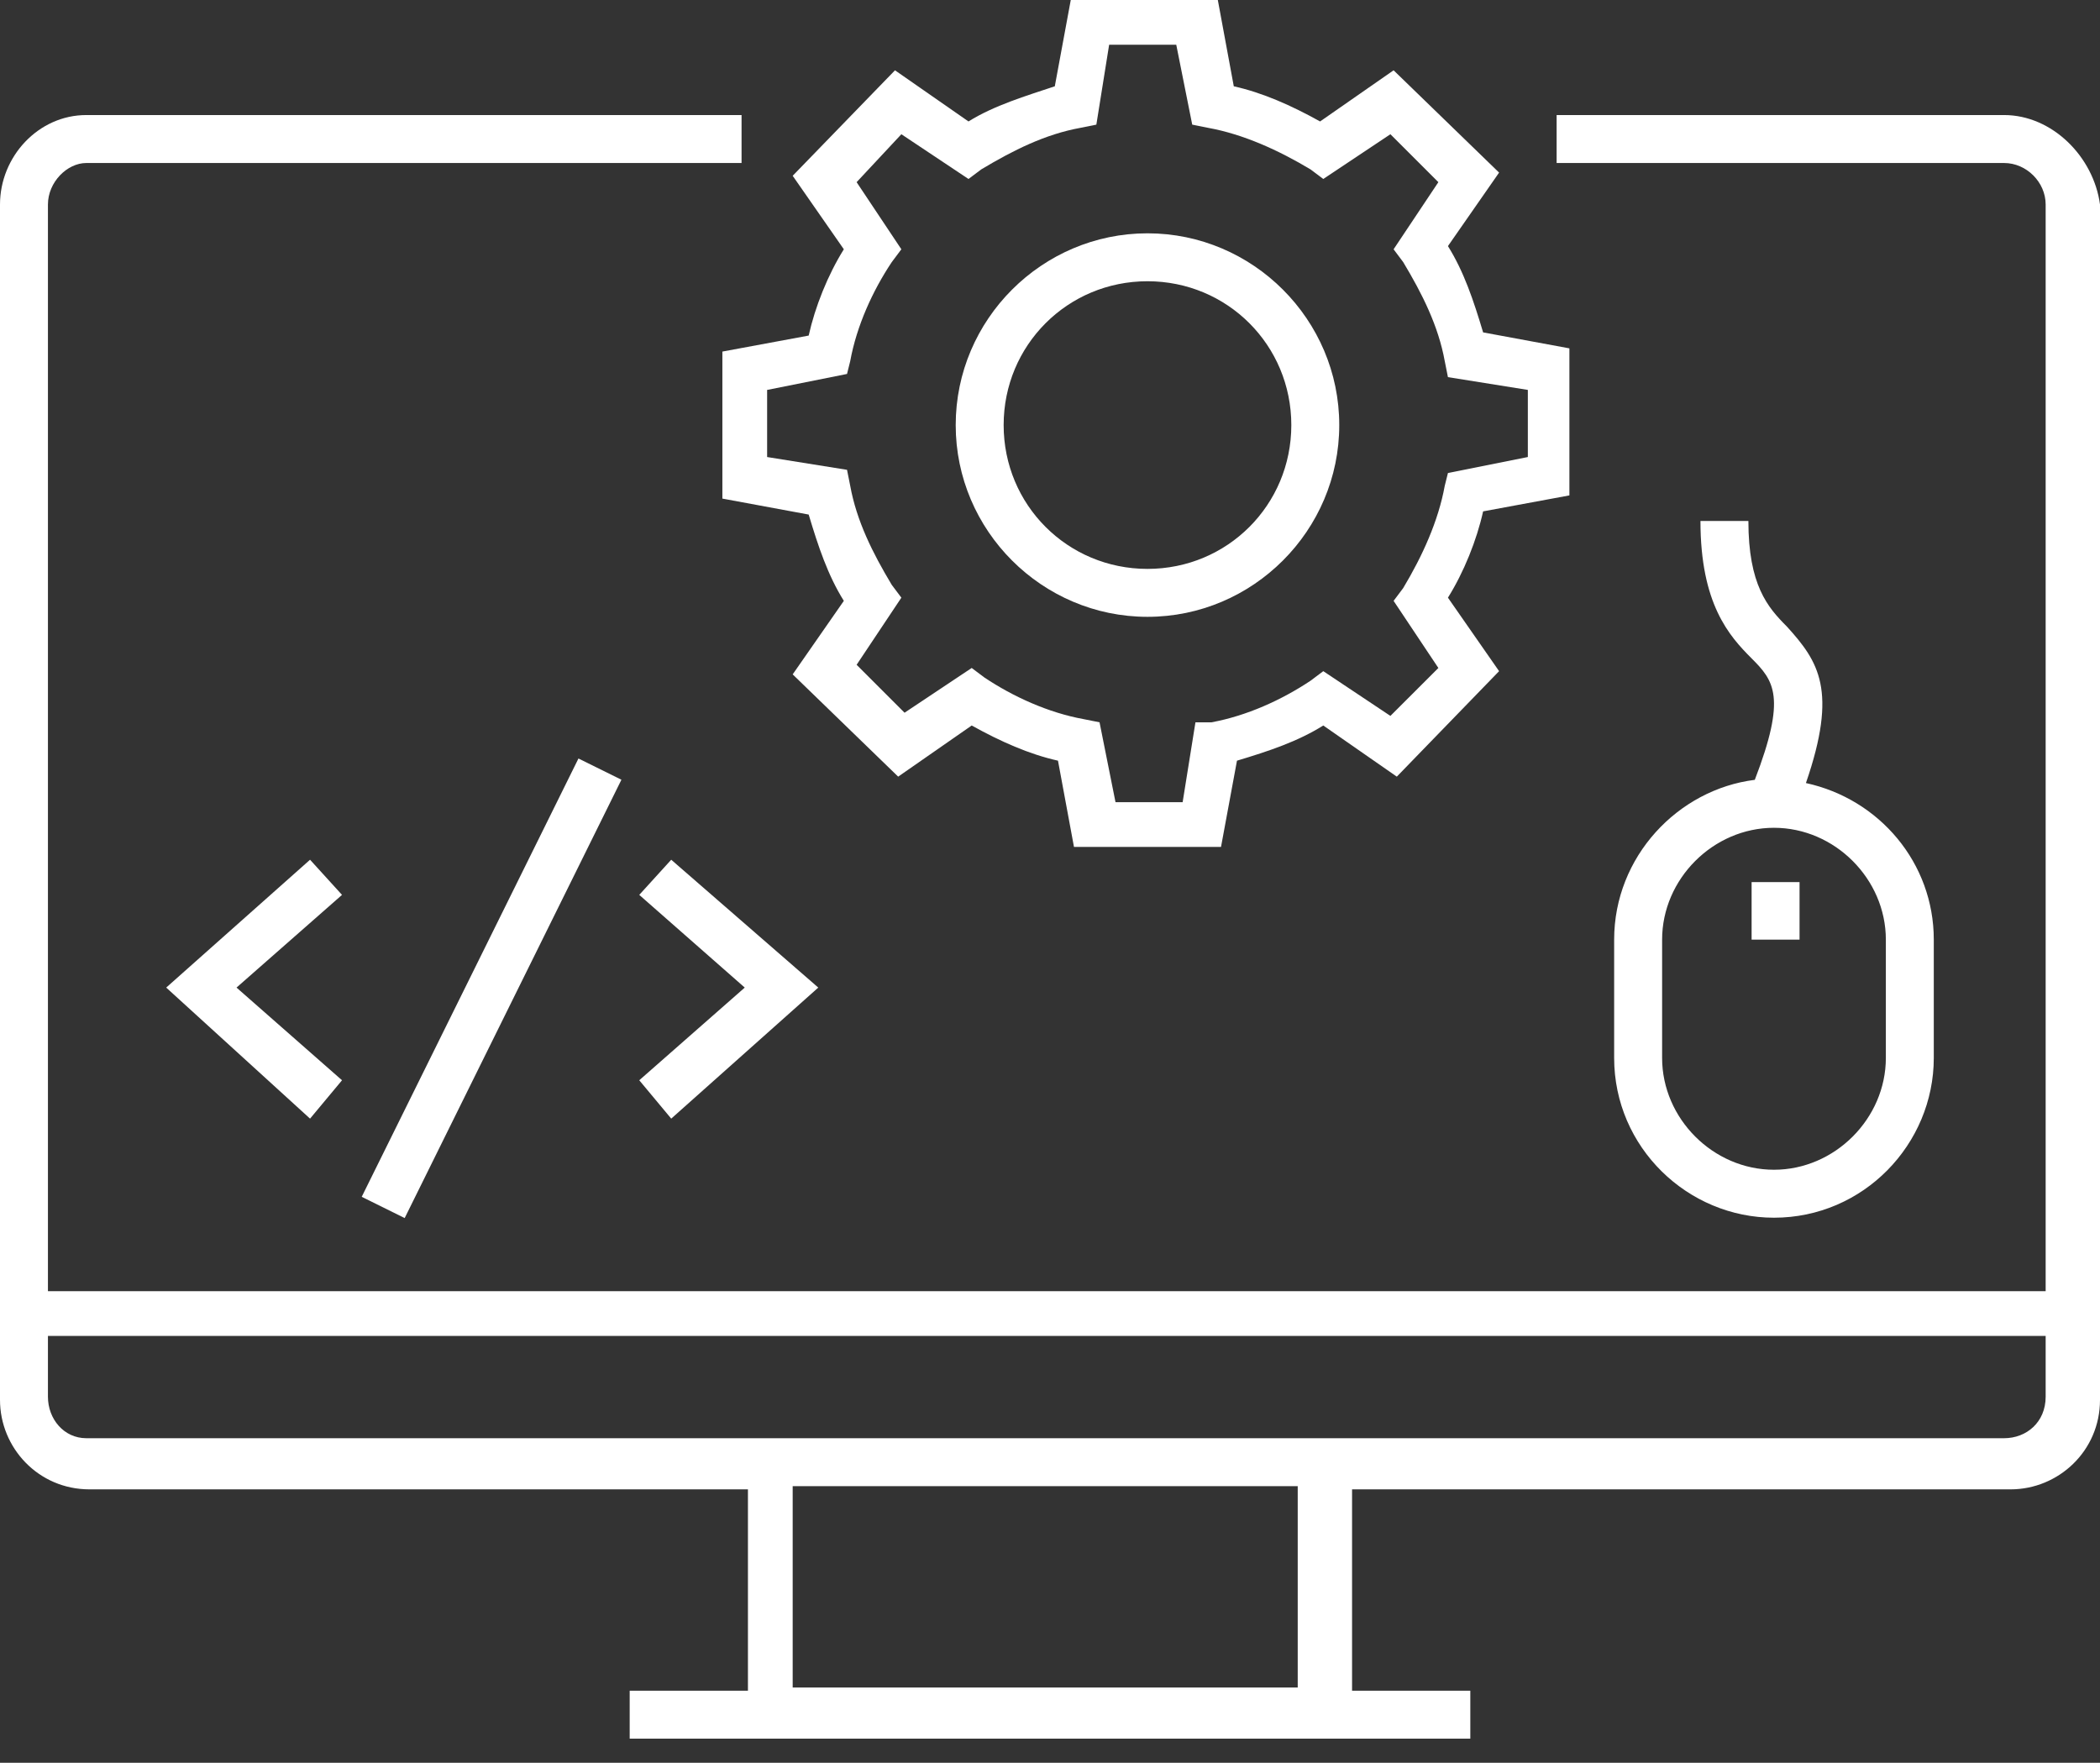 <svg width="81" height="68" viewBox="0 0 81 68" fill="none" xmlns="http://www.w3.org/2000/svg">
<rect x="0" y="0" width="81" height="68" fill="#333333" stroke="none"/>
<path d="M77.301 4.438H60.041V6.288H77.301C78.164 6.288 78.904 7.027 78.904 7.89V49.808H1.849V7.89C1.849 7.027 2.589 6.288 3.329 6.288H28.603V4.438H3.329C1.479 4.438 0 6.041 0 7.89V54C0 55.849 1.479 57.452 3.452 57.452H28.849V65.219H24.288V67.068H56.712V65.219H52.151V57.452H77.548C79.397 57.452 81 55.972 81 54V7.89C80.753 6.041 79.151 4.438 77.301 4.438ZM50.055 65.096H30.575V57.329H50.055V65.096ZM77.301 55.479H3.329C2.466 55.479 1.849 54.74 1.849 53.877V51.534H78.904V53.877C78.904 54.863 78.164 55.479 77.301 55.479Z" fill="white"/>
<path d="M62.26 36.247V40.808C62.26 44.26 65.096 46.973 68.425 46.973C71.877 46.973 74.589 44.137 74.589 40.808V36.247C74.589 33.288 72.493 30.822 69.657 30.206C70.89 26.63 70.151 25.521 68.918 24.164C68.178 23.425 67.438 22.562 67.438 20.096H65.589C65.589 23.301 66.699 24.534 67.562 25.397C68.425 26.26 68.918 26.877 67.685 30.082C64.726 30.452 62.26 33.041 62.26 36.247ZM72.74 36.247V40.808C72.74 43.151 70.767 45.123 68.425 45.123C66.082 45.123 64.11 43.151 64.11 40.808V36.247C64.11 33.904 66.082 31.932 68.425 31.932C70.767 31.932 72.74 33.904 72.74 36.247Z" fill="white"/>
<path d="M69.411 34.027H67.562V36.246H69.411V34.027Z" fill="white"/>
<path d="M25.89 43.151L31.562 38.096L25.89 33.164L24.657 34.52L28.726 38.096L24.657 41.671L25.89 43.151Z" fill="white"/>
<path d="M11.959 33.164L6.411 38.096L11.959 43.151L13.192 41.671L9.123 38.096L13.192 34.52L11.959 33.164Z" fill="white"/>
<path d="M15.609 46.987L23.969 30.078L22.312 29.259L13.952 46.167L15.609 46.987Z" fill="white"/>
<path d="M31.192 12.945L27.863 13.562V19.233L31.192 19.849C31.562 21.082 31.931 22.192 32.548 23.178L30.575 26.014L34.644 29.959L37.48 27.986C38.589 28.603 39.699 29.096 40.808 29.343L41.425 32.671H47.096L47.712 29.343C48.945 28.973 50.055 28.603 51.041 27.986L53.877 29.959L57.822 25.89L55.849 23.055C56.466 22.069 56.959 20.836 57.206 19.726L60.534 19.11V13.438L57.206 12.822C56.836 11.589 56.466 10.479 55.849 9.493L57.822 6.658L53.753 2.712L50.918 4.685C49.808 4.068 48.699 3.575 47.589 3.329L46.973 0H41.301L40.685 3.329C39.575 3.699 38.343 4.068 37.356 4.685L34.521 2.712L30.575 6.781L32.548 9.616C31.931 10.603 31.438 11.836 31.192 12.945ZM32.794 13.931C33.041 12.575 33.657 11.219 34.397 10.11L34.767 9.616L33.041 7.027L34.767 5.178L37.356 6.904L37.849 6.534C39.082 5.795 40.315 5.178 41.671 4.932L42.288 4.808L42.781 1.726H45.37L45.986 4.808L46.603 4.932C47.959 5.178 49.315 5.795 50.548 6.534L51.041 6.904L53.63 5.178L55.48 7.027L53.753 9.616L54.123 10.11C54.863 11.342 55.48 12.575 55.726 13.931L55.849 14.548L58.931 15.041V17.63L55.849 18.247L55.726 18.74C55.48 20.096 54.863 21.452 54.123 22.685L53.753 23.178L55.48 25.767L53.63 27.616L51.041 25.89L50.548 26.26C49.438 27 48.082 27.616 46.726 27.863H46.11L45.616 30.945H43.027L42.411 27.863L41.794 27.74C40.438 27.493 39.082 26.877 37.973 26.137L37.48 25.767L34.89 27.493L33.041 25.644L34.767 23.055L34.397 22.562C33.657 21.329 33.041 20.096 32.794 18.74L32.671 18.123L29.589 17.63V15.041L32.671 14.425L32.794 13.931Z" fill="white"/>
<path d="M44.26 23.794C48.329 23.794 51.657 20.466 51.657 16.397C51.657 12.329 48.329 9 44.26 9C40.192 9 36.863 12.329 36.863 16.397C36.863 20.466 40.192 23.794 44.26 23.794ZM44.26 10.849C47.343 10.849 49.808 13.315 49.808 16.397C49.808 19.48 47.343 21.945 44.26 21.945C41.178 21.945 38.712 19.48 38.712 16.397C38.712 13.315 41.178 10.849 44.26 10.849Z" fill="white"/>
</svg>
